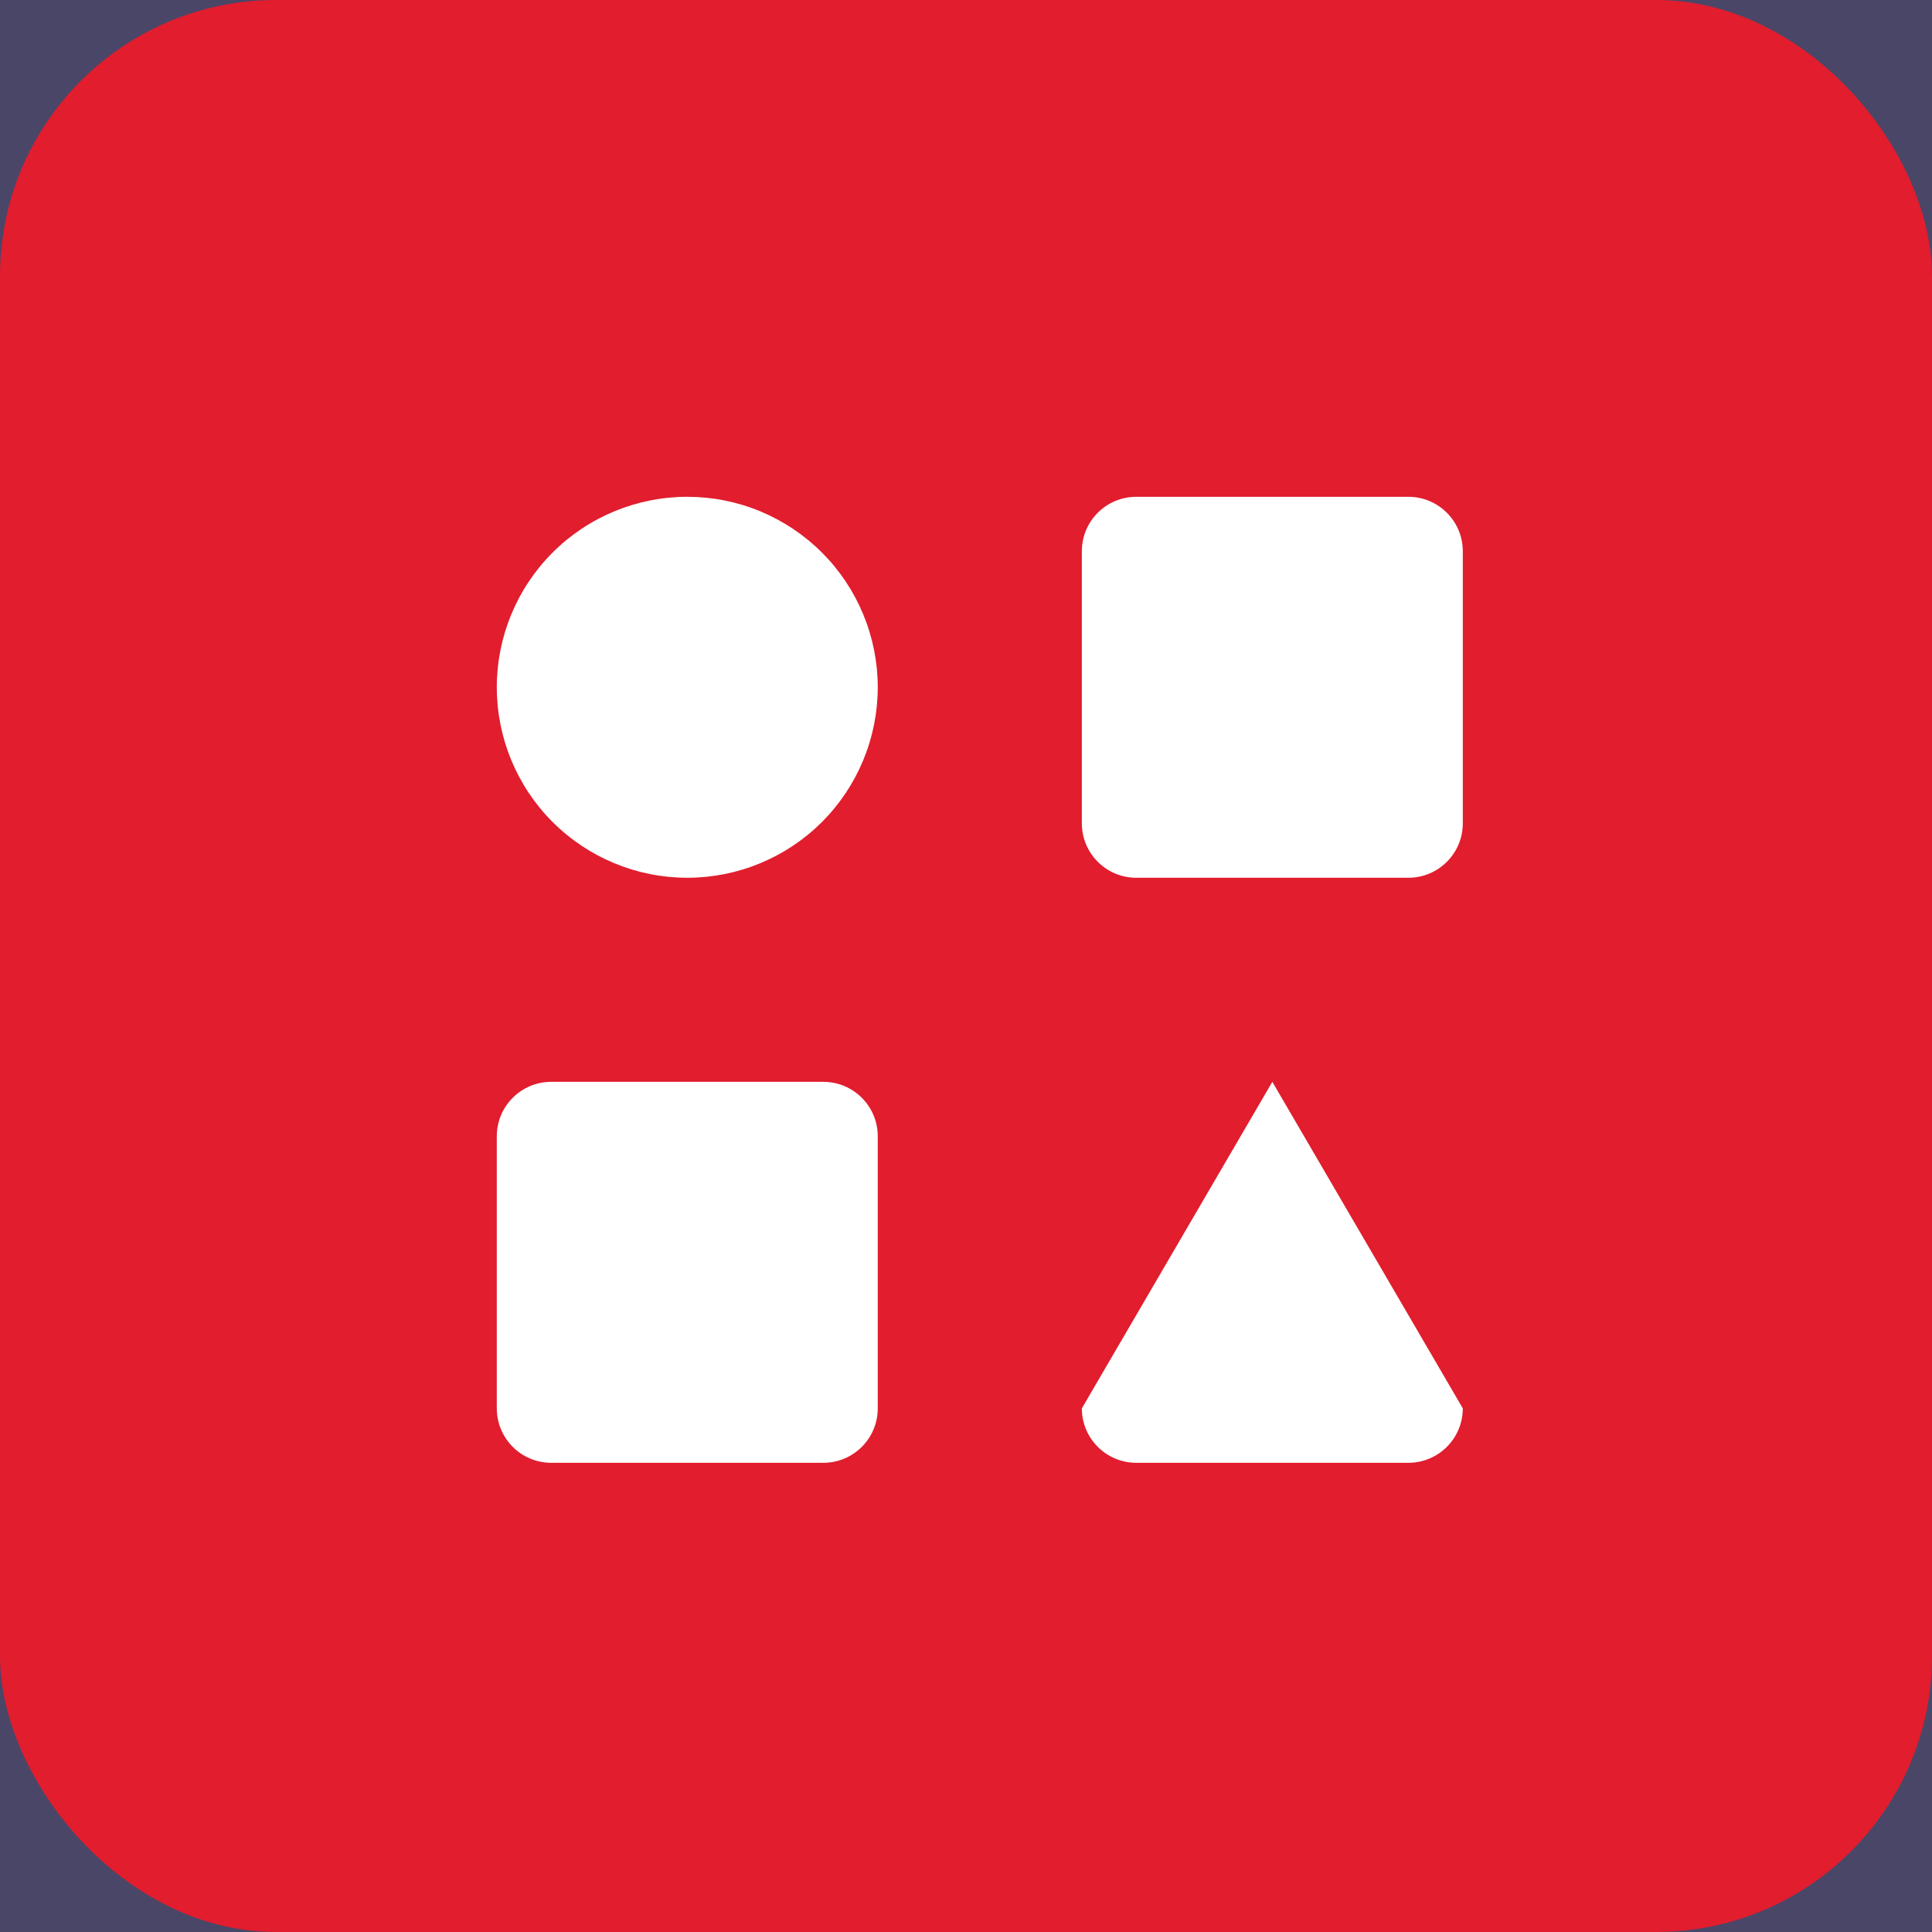 <svg width="70" height="70" viewBox="0 0 70 70" fill="none" xmlns="http://www.w3.org/2000/svg">
<rect width="70" height="70" fill="#E5E5E5"/>
<g clip-path="url(#clip0_0_1)">
<rect width="1920" height="10131" transform="translate(-213 -1996)" fill="white"/>
<rect x="-213" y="-215" width="1920" height="939" fill="#101932"/>
<rect x="-65" y="-55" width="496" height="560" rx="20" fill="#384D70"/>
<rect opacity="0.1" x="-25" y="-25" width="120" height="120" rx="20" fill="#EA0B1E"/>
<rect width="70" height="70" rx="10" fill="#E11D2E"/>
<path d="M51.028 18H41.169C40.08 18 39.197 18.883 39.197 19.972V29.831C39.197 30.92 40.08 31.803 41.169 31.803H51.028C52.117 31.803 53 30.92 53 29.831V19.972C53 18.883 52.117 18 51.028 18Z" fill="white"/>
<path d="M29.831 39.197H19.972C18.883 39.197 18 40.08 18 41.169V51.028C18 52.117 18.883 53 19.972 53H29.831C30.92 53 31.803 52.117 31.803 51.028V41.169C31.803 40.08 30.92 39.197 29.831 39.197Z" fill="white"/>
<path d="M24.901 31.803C25.808 31.803 26.705 31.624 27.543 31.277C28.38 30.931 29.141 30.422 29.782 29.782C30.422 29.141 30.931 28.38 31.277 27.543C31.624 26.705 31.803 25.808 31.803 24.901C31.803 23.995 31.624 23.098 31.277 22.26C30.931 21.423 30.422 20.662 29.782 20.021C29.141 19.381 28.38 18.872 27.543 18.525C26.705 18.178 25.808 18 24.901 18C23.071 18 21.316 18.727 20.021 20.021C18.727 21.316 18 23.071 18 24.901C18 26.732 18.727 28.487 20.021 29.782C21.316 31.076 23.071 31.803 24.901 31.803Z" fill="white"/>
<path d="M53 51.028L46.099 39.197L39.197 51.028C39.197 52.117 40.08 53 41.169 53H51.028C52.117 53 53 52.117 53 51.028Z" fill="white"/>
</g>
<defs>
<clipPath id="clip0_0_1">
<rect width="1920" height="10131" fill="white" transform="translate(-213 -1996)"/>
</clipPath>
</defs>
</svg>
